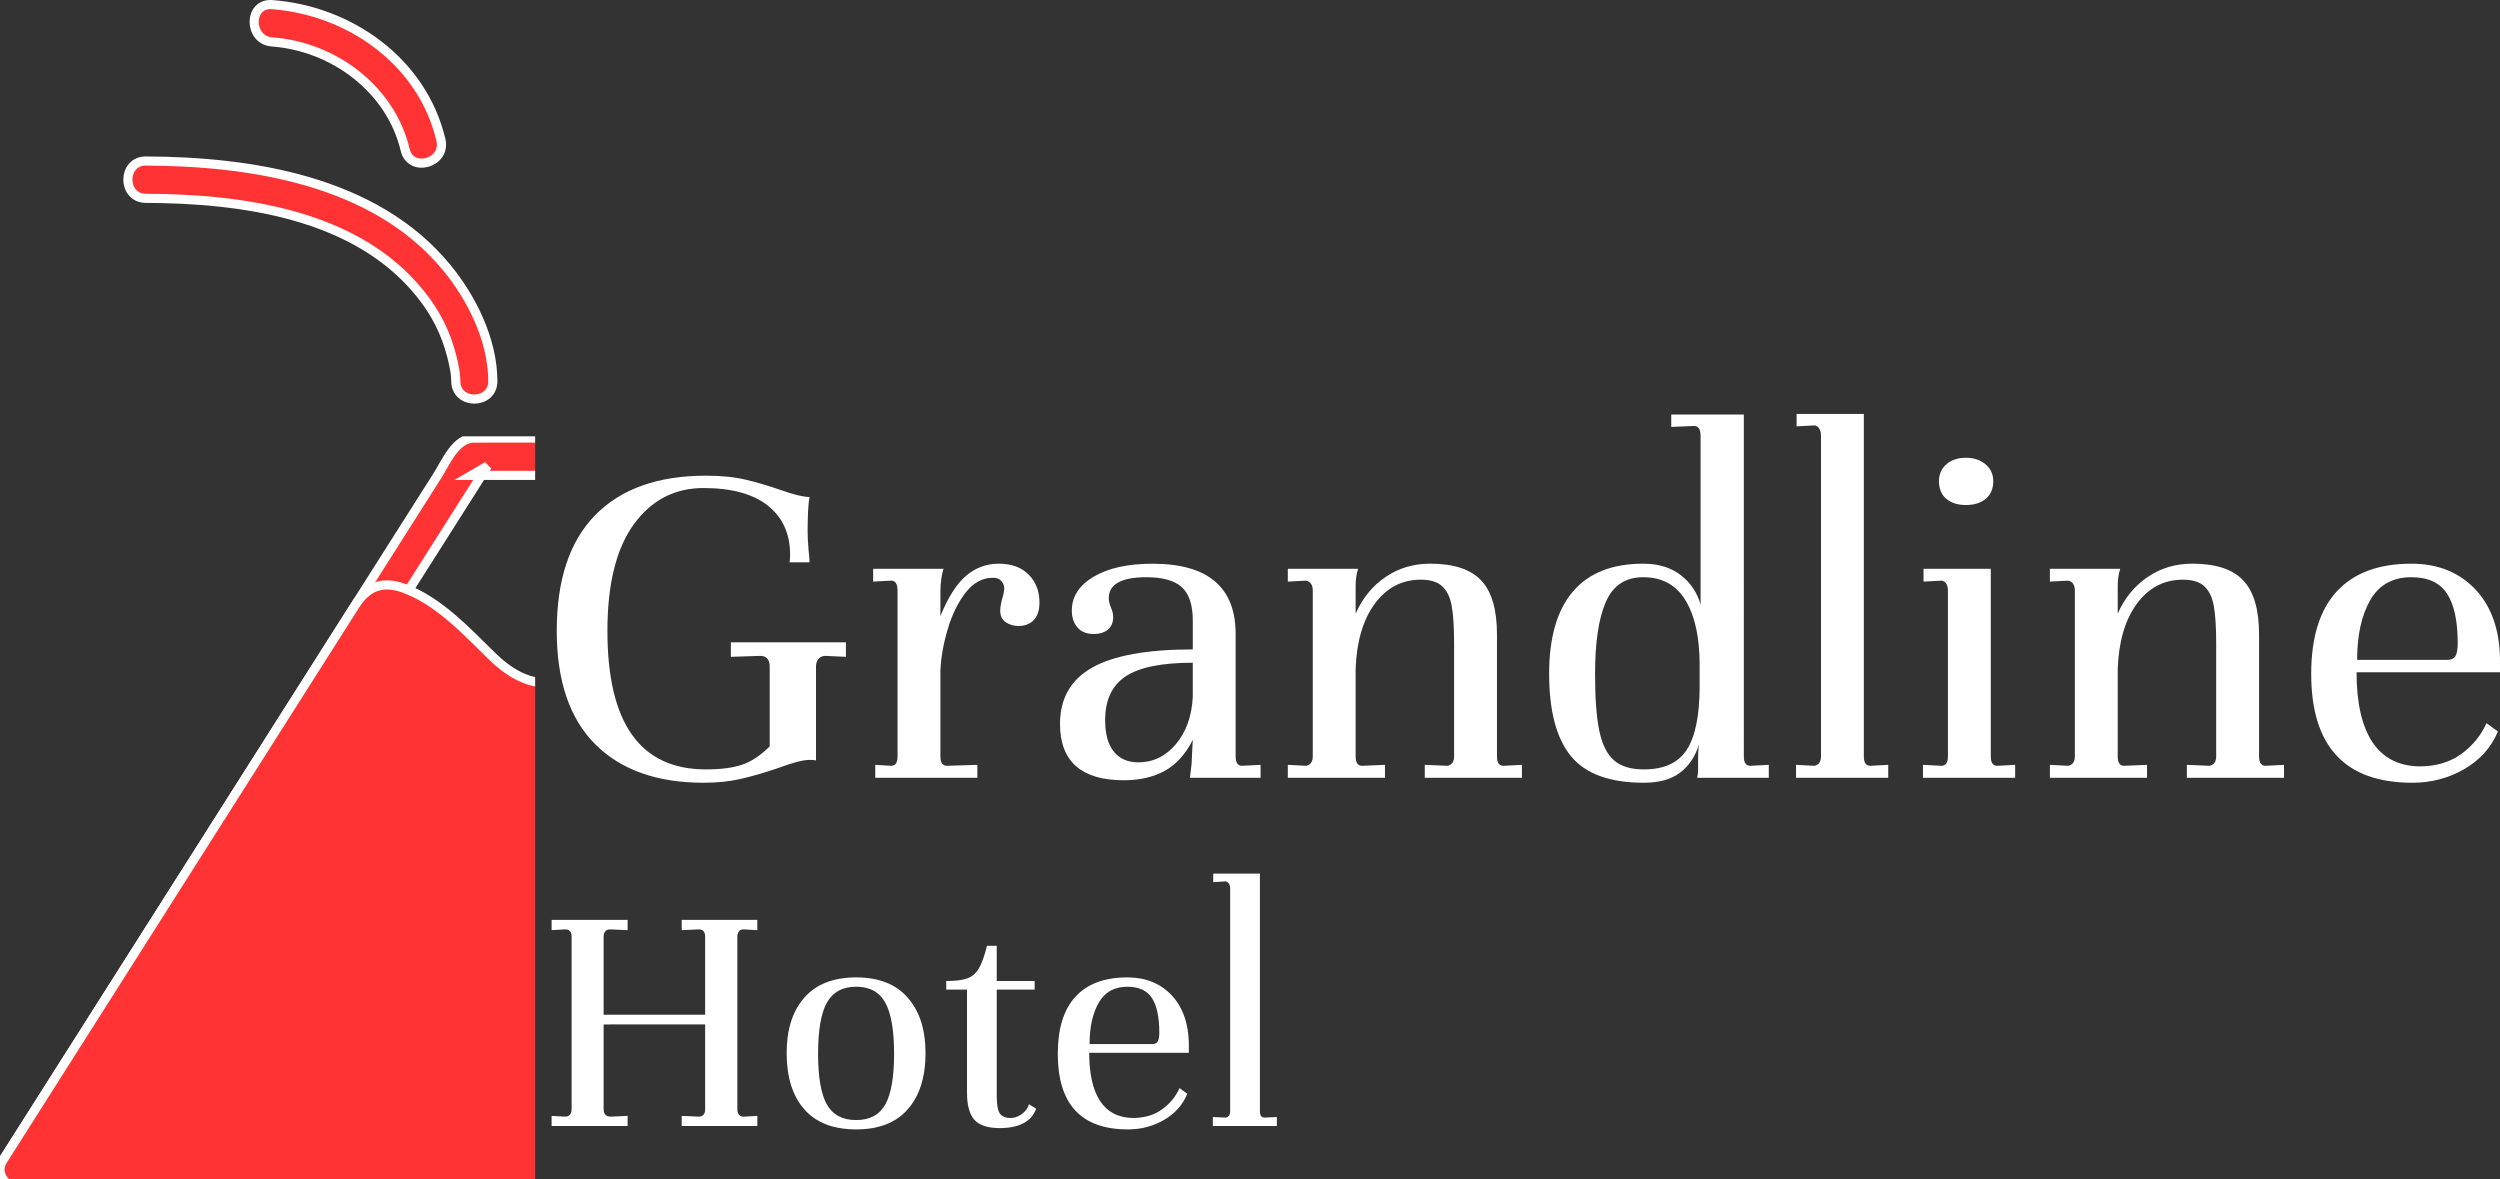 <?xml version="1.0" encoding="UTF-8" standalone="no"?>
<svg
   width="273.42"
   zoomAndPan="magnify"
   viewBox="0 0 205.065 96.731"
   height="128.975"
   preserveAspectRatio="xMidYMid"
   version="1.0"
   id="svg142"
   sodipodi:docname="15 (1).svg"
   inkscape:export-filename="..\Users\Alex\Desktop\FH\5. Semester\Teamprojekt\Teamprojekt---Hotel\doc\logos\final_logo_2.svg"
   inkscape:export-xdpi="96"
   inkscape:export-ydpi="96"
   xmlns:inkscape="http://www.inkscape.org/namespaces/inkscape"
   xmlns:sodipodi="http://sodipodi.sourceforge.net/DTD/sodipodi-0.dtd"
   xmlns="http://www.w3.org/2000/svg"
   xmlns:svg="http://www.w3.org/2000/svg">
  <rect x="0" y="0" width="205.065" height="96.731" fill="#333333" stroke="none"/>
  <sodipodi:namedview
     id="namedview144"
     pagecolor="#ffffff"
     bordercolor="#000000"
     borderopacity="0.25"
     inkscape:showpageshadow="2"
     inkscape:pageopacity="0.0"
     inkscape:pagecheckerboard="0"
     inkscape:deskcolor="#d1d1d1"
     showgrid="false" />
  <defs
     id="defs10">
    <clipPath
       id="972f23a932">
      <path
         d="m 85.625,178.238 h 43.895 v 60.938 H 85.625 Z m 0,0"
         clip-rule="nonzero"
         id="path4" />
    </clipPath>
    <clipPath
       id="f90d40c8b7">
      <path
         d="m 85.625,189 h 43.895 v 50.176 H 85.625 Z m 0,0"
         clip-rule="nonzero"
         id="path7" />
    </clipPath>
  </defs>
  <g
     clip-path="url(#972f23a932)"
     id="g20"
     style="stroke:#ffffff;stroke-width:0.75;stroke-dasharray:none;stroke-opacity:1"
     transform="translate(-85.625,-142.445)">
    <path
       fill="#ff3333"
       d="m 172.598,239.148 c -7.773,-12.25 -15.547,-24.496 -23.32,-36.746 -4.598,-7.242 -9.195,-14.484 -13.789,-21.723 0.438,0.25 0.875,0.504 1.312,0.758 -4.168,0 -8.34,0 -12.508,0 0.438,-0.254 0.875,-0.504 1.312,-0.758 -7.773,12.25 -15.547,24.496 -23.32,36.746 -4.598,7.242 -9.191,14.48 -13.789,21.723 -1.051,1.66 -3.684,0.125 -2.625,-1.543 7.773,-12.25 15.551,-24.496 23.32,-36.746 4.105,-6.465 8.207,-12.926 12.309,-19.391 0.719,-1.133 1.496,-3.09 3.023,-3.09 3.945,-0.004 7.891,-0.004 11.836,-0.004 1.691,0 2.293,1.609 3.098,2.879 1.641,2.582 3.281,5.164 4.922,7.75 5.098,8.035 10.199,16.07 15.297,24.105 5.184,8.164 10.367,16.332 15.547,24.496 1.062,1.668 -1.57,3.203 -2.625,1.543"
       fill-opacity="1"
       fill-rule="nonzero"
       id="path18"
       style="stroke:#ffffff;stroke-width:0.75;stroke-dasharray:none;stroke-opacity:1" />
  </g>
  <path
     fill="#ff3333"
     d="m 37.387,31.255 c 0,-0.203 -0.023,-0.406 -0.043,-0.609 0,-0.012 -0.004,-0.027 -0.004,-0.043 -0.016,-0.117 -0.035,-0.23 -0.055,-0.344 -0.062,-0.359 -0.145,-0.711 -0.234,-1.059 -0.484,-1.879 -1.285,-3.508 -2.586,-5.121 -5.273,-6.547 -14.684,-7.781 -22.504,-7.812 -1.961,-0.008 -1.961,-3.066 0,-3.059 8.656,0.035 18.773,1.594 24.652,8.707 2.086,2.523 3.801,5.973 3.812,9.34 0.008,1.973 -3.035,1.973 -3.039,0"
     fill-opacity="1"
     fill-rule="nonzero"
     id="path22"
     style="stroke:#ffffff;stroke-width:0.75;stroke-dasharray:none;stroke-opacity:1" />
  <path
     fill="#ff3333"
     d="m 33.234,12.29 c -1.172,-4.953 -5.828,-8.473 -10.922,-8.852 -1.945,-0.145 -1.957,-3.203 0,-3.059 6.336,0.469 12.324,4.645 13.855,11.094 0.453,1.918 -2.477,2.734 -2.934,0.816"
     fill-opacity="1"
     fill-rule="nonzero"
     id="path24"
     style="stroke:#ffffff;stroke-width:0.75;stroke-dasharray:none;stroke-opacity:1" />
  <g
     clip-path="url(#f90d40c8b7)"
     id="g28"
     style="stroke:#ffffff;stroke-width:0.75;stroke-dasharray:none;stroke-opacity:1"
     transform="translate(-85.625,-142.445)">
    <path
       fill="#ff3333"
       d="m 85.871,237.605 c 8.164,-12.867 16.332,-25.734 24.5,-38.602 1.457,-2.297 2.918,-4.594 4.375,-6.891 0.938,-1.477 2.145,-2.07 3.941,-1.438 2.891,1.02 5.203,3.555 7.34,5.637 1.223,1.195 2.762,2.184 4.512,2.156 1.371,-0.019 2.539,-1.066 3.418,-2.012 0.949,-1.02 1.648,-2.273 2.277,-3.508 0.707,-1.391 1.332,-2.793 2.855,-3.441 2.359,-1.004 4.758,0.352 6.566,1.852 1.156,0.961 1.871,2.656 2.645,3.91 2.012,3.25 4.02,6.5 6.031,9.75 5.043,8.156 10.086,16.312 15.133,24.469 1.672,2.707 3.344,5.41 5.016,8.117 0.617,0.992 -0.184,2.301 -1.312,2.301 -13.066,0 -26.137,0 -39.203,0 -15.309,0 -30.617,0 -45.926,0 -0.285,0 -0.57,0 -0.855,0 -0.574,0 -0.98,-0.262 -1.219,-0.633 -0.367,-0.43 -0.492,-1.039 -0.094,-1.668"
       fill-opacity="1"
       fill-rule="nonzero"
       id="path26"
       style="stroke:#ffffff;stroke-width:0.75;stroke-dasharray:none;stroke-opacity:1" />
  </g>
  <g
     fill="#ffffff"
     fill-opacity="1"
     id="g36"
     transform="translate(-85.625,-142.445)">
    <g
       transform="translate(129.449,206.244)"
       id="g34">
      <g
         id="g32">
        <path
           d="m 1.844,-12.047 c 0,-4.188 1.051,-7.352 3.156,-9.5 2.113,-2.156 5.141,-3.234 9.078,-3.234 1.258,0 2.348,0.109 3.266,0.328 0.926,0.219 1.895,0.508 2.906,0.859 1.062,0.375 1.836,0.562 2.328,0.562 -0.105,0.555 -0.156,1.496 -0.156,2.828 0,0.375 0.023,0.891 0.078,1.547 0.051,0.438 0.078,0.766 0.078,0.984 H 20.938 c 0.031,-0.133 0.047,-0.344 0.047,-0.625 0,-1.707 -0.605,-3.047 -1.812,-4.016 -1.211,-0.969 -2.977,-1.453 -5.297,-1.453 -2.367,0 -4.273,0.996 -5.719,2.984 C 6.719,-18.789 6,-15.879 6,-12.047 6,-4.473 8.691,-0.688 14.078,-0.688 c 1.227,0 2.223,-0.129 2.984,-0.391 0.758,-0.258 1.508,-0.758 2.25,-1.5 v -6.531 C 19.312,-9.703 19.051,-10 18.531,-10 L 16.125,-9.922 v -1.188 h 9.438 v 1.188 L 23.891,-10 c -0.25,0 -0.445,0.086 -0.578,0.25 -0.137,0.156 -0.203,0.359 -0.203,0.609 v 7.719 c -0.105,-0.031 -0.281,-0.047 -0.531,-0.047 -0.523,0 -1.367,0.219 -2.531,0.656 -1.199,0.406 -2.242,0.711 -3.125,0.906 C 16.035,0.301 15.02,0.406 13.875,0.406 10.07,0.406 7.113,-0.645 5,-2.75 2.895,-4.863 1.844,-7.961 1.844,-12.047 Z m 0,0"
           id="path30" />
      </g>
    </g>
  </g>
  <g
     fill="#ffffff"
     fill-opacity="1"
     id="g44"
     transform="translate(-85.625,-142.445)">
    <g
       transform="translate(155.825,206.244)"
       id="g42">
      <g
         id="g40">
        <path
           d="m 11.719,-17.562 c 1.062,0 1.883,0.305 2.469,0.906 0.582,0.594 0.875,1.355 0.875,2.281 0,0.625 -0.156,1.105 -0.469,1.438 -0.312,0.324 -0.73,0.484 -1.25,0.484 -0.375,0 -0.719,-0.098 -1.031,-0.297 -0.312,-0.207 -0.469,-0.531 -0.469,-0.969 0,-0.238 0.051,-0.551 0.156,-0.938 0.113,-0.383 0.172,-0.688 0.172,-0.906 0,-0.207 -0.078,-0.398 -0.234,-0.578 -0.148,-0.176 -0.383,-0.266 -0.703,-0.266 -0.844,0 -1.586,0.402 -2.219,1.203 -0.625,0.805 -1.117,1.797 -1.469,2.984 -0.355,1.18 -0.559,2.312 -0.609,3.406 V -1.75 c 0,0.512 0.176,0.766 0.531,0.766 l 2.5,-0.078 V 0 h -8.375 v -1.062 l 1.312,0.078 c 0.344,0 0.516,-0.254 0.516,-0.766 v -13.594 c 0,-0.551 -0.172,-0.828 -0.516,-0.828 l -1.484,0.078 V -17.141 H 7.188 c -0.055,0.156 -0.109,0.422 -0.172,0.797 -0.055,0.367 -0.078,0.727 -0.078,1.078 v 2 c 0.625,-1.531 1.32,-2.629 2.094,-3.297 0.781,-0.664 1.676,-1 2.688,-1 z m 0,0"
           id="path38" />
      </g>
    </g>
  </g>
  <g
     fill="#ffffff"
     fill-opacity="1"
     id="g52"
     transform="translate(-85.625,-142.445)">
    <g
       transform="translate(171.463,206.244)"
       id="g50">
      <g
         id="g48">
        <path
           d="M 17.562,-1.062 V 0 h -5.797 c 0.02,-0.188 0.051,-0.438 0.094,-0.75 0.039,-0.312 0.062,-0.566 0.062,-0.766 L 12,-3.109 C 11.406,-1.93 10.633,-1.082 9.688,-0.562 8.75,-0.051 7.629,0.203 6.328,0.203 c -1.719,0 -3.023,-0.383 -3.906,-1.156 -0.875,-0.781 -1.312,-1.93 -1.312,-3.453 0,-2.094 0.875,-3.633 2.625,-4.625 1.758,-1 4.516,-1.5 8.266,-1.5 v -2.375 c 0,-1.281 -0.305,-2.191 -0.906,-2.734 -0.594,-0.539 -1.559,-0.812 -2.891,-0.812 -2.062,0 -3.094,0.574 -3.094,1.719 0,0.219 0.055,0.469 0.172,0.75 0.125,0.281 0.188,0.547 0.188,0.797 0,0.461 -0.152,0.809 -0.453,1.047 -0.293,0.23 -0.672,0.344 -1.141,0.344 -0.574,0 -1.016,-0.176 -1.328,-0.531 -0.312,-0.352 -0.469,-0.816 -0.469,-1.391 0,-1.145 0.598,-2.07 1.797,-2.781 1.195,-0.707 2.805,-1.062 4.828,-1.062 4.539,0 6.812,1.922 6.812,5.766 V -1.75 c 0,0.512 0.176,0.766 0.531,0.766 z M 7.547,-1.266 c 1.195,0 2.219,-0.492 3.062,-1.484 0.844,-1 1.305,-2.285 1.391,-3.859 V -9.438 c -2.555,0 -4.391,0.375 -5.516,1.125 -1.117,0.75 -1.672,1.945 -1.672,3.578 0,1.148 0.238,2.012 0.719,2.594 0.477,0.586 1.148,0.875 2.016,0.875 z m 0,0"
           id="path46" />
      </g>
    </g>
  </g>
  <g
     fill="#ffffff"
     fill-opacity="1"
     id="g60"
     transform="translate(-85.625,-142.445)">
    <g
       transform="translate(189.837,206.244)"
       id="g58">
      <g
         id="g56">
        <path
           d="M 20.625,-1.062 V 0 h -7.969 v -1.062 l 1.875,0.078 C 14.883,-1.066 15.062,-1.32 15.062,-1.75 v -9.281 c 0,-1.301 -0.062,-2.305 -0.188,-3.016 -0.117,-0.707 -0.367,-1.25 -0.75,-1.625 C 13.75,-16.055 13.148,-16.25 12.328,-16.25 c -1.555,0 -2.812,0.664 -3.781,1.984 -0.961,1.312 -1.48,3.09 -1.562,5.328 V -1.75 c 0,0.512 0.176,0.766 0.531,0.766 l 1.875,-0.078 V 0 H 1.422 V -1.062 L 2.938,-0.984 C 3.289,-1.066 3.469,-1.32 3.469,-1.75 v -13.594 c 0,-0.469 -0.18,-0.742 -0.531,-0.828 l -1.516,0.078 V -17.141 H 7.188 c -0.137,0.406 -0.203,0.883 -0.203,1.422 v 2.25 c 0.57,-1.281 1.391,-2.281 2.453,-3 1.062,-0.727 2.285,-1.094 3.672,-1.094 1.926,0 3.316,0.461 4.172,1.375 0.863,0.906 1.297,2.383 1.297,4.422 V -1.75 c 0,0.512 0.176,0.766 0.531,0.766 z m 0,0"
           id="path54" />
      </g>
    </g>
  </g>
  <g
     fill="#ffffff"
     fill-opacity="1"
     id="g68"
     transform="translate(-85.625,-142.445)">
    <g
       transform="translate(211.273,206.244)"
       id="g66">
      <g
         id="g64">
        <path
           d="m 1.422,-8.531 c 0,-2.969 0.645,-5.211 1.938,-6.734 1.301,-1.531 3.227,-2.297 5.781,-2.297 1.258,0 2.289,0.32 3.094,0.953 0.801,0.625 1.336,1.43 1.609,2.406 v -13.844 c 0,-0.539 -0.18,-0.812 -0.531,-0.812 l -1.875,0.078 v -1.016 h 5.953 V -1.75 c 0,0.512 0.176,0.766 0.531,0.766 L 19.438,-1.062 V 0 h -5.875 c 0.051,-0.219 0.078,-0.438 0.078,-0.656 v -0.891 c 0,-0.352 0.008,-0.625 0.031,-0.812 0.031,-0.195 0.047,-0.32 0.047,-0.375 -0.324,1.012 -0.852,1.789 -1.578,2.328 -0.719,0.539 -1.703,0.812 -2.953,0.812 -2.781,0 -4.773,-0.723 -5.969,-2.172 C 2.02,-3.223 1.422,-5.477 1.422,-8.531 Z m 3.766,0 c 0,1.992 0.113,3.543 0.344,4.656 0.227,1.117 0.629,1.93 1.203,2.438 0.57,0.5 1.391,0.75 2.453,0.75 1.656,0 2.832,-0.539 3.531,-1.625 0.695,-1.094 1.047,-2.828 1.047,-5.203 v -1.719 c 0,-2.281 -0.387,-4.051 -1.156,-5.312 -0.762,-1.27 -1.918,-1.906 -3.469,-1.906 -1.469,0 -2.496,0.684 -3.078,2.047 -0.586,1.355 -0.875,3.312 -0.875,5.875 z m 0,0"
           id="path62" />
      </g>
    </g>
  </g>
  <g
     fill="#ffffff"
     fill-opacity="1"
     id="g76"
     transform="translate(-85.625,-142.445)">
    <g
       transform="translate(231.524,206.244)"
       id="g74">
      <g
         id="g72">
        <path
           d="M 1.422,-1.062 2.938,-0.984 C 3.289,-1.066 3.469,-1.32 3.469,-1.75 v -26.297 c 0,-0.469 -0.164,-0.754 -0.484,-0.859 l -1.516,0.078 v -1.016 H 6.984 V -1.75 c 0,0.512 0.176,0.766 0.531,0.766 L 8.984,-1.062 V 0 h -7.562 z m 0,0"
           id="path70" />
      </g>
    </g>
  </g>
  <g
     fill="#ffffff"
     fill-opacity="1"
     id="g84"
     transform="translate(-85.625,-142.445)">
    <g
       transform="translate(241.936,206.244)"
       id="g82">
      <g
         id="g80">
        <path
           d="m 4.938,-26.25 c 0.656,0 1.191,0.18 1.609,0.531 0.426,0.355 0.641,0.82 0.641,1.391 0,0.625 -0.211,1.109 -0.625,1.453 -0.406,0.336 -0.949,0.5 -1.625,0.5 -0.656,0 -1.188,-0.164 -1.594,-0.5 -0.406,-0.344 -0.609,-0.828 -0.609,-1.453 0,-0.57 0.203,-1.035 0.609,-1.391 C 3.75,-26.07 4.281,-26.25 4.938,-26.25 Z m 2.047,24.5 c 0,0.512 0.176,0.766 0.531,0.766 L 8.984,-1.062 V 0 h -7.562 V -1.062 L 2.938,-0.984 c 0.352,0 0.531,-0.254 0.531,-0.766 v -13.594 c 0,-0.469 -0.164,-0.742 -0.484,-0.828 l -1.516,0.078 v -1.047 h 5.516 z m 0,0"
           id="path78" />
      </g>
    </g>
  </g>
  <g
     fill="#ffffff"
     fill-opacity="1"
     id="g92"
     transform="translate(-85.625,-142.445)">
    <g
       transform="translate(252.348,206.244)"
       id="g90">
      <g
         id="g88">
        <path
           d="M 20.625,-1.062 V 0 h -7.969 v -1.062 l 1.875,0.078 C 14.883,-1.066 15.062,-1.32 15.062,-1.75 v -9.281 c 0,-1.301 -0.062,-2.305 -0.188,-3.016 -0.117,-0.707 -0.367,-1.25 -0.75,-1.625 C 13.75,-16.055 13.148,-16.25 12.328,-16.25 c -1.555,0 -2.812,0.664 -3.781,1.984 -0.961,1.312 -1.48,3.09 -1.562,5.328 V -1.75 c 0,0.512 0.176,0.766 0.531,0.766 l 1.875,-0.078 V 0 H 1.422 V -1.062 L 2.938,-0.984 C 3.289,-1.066 3.469,-1.32 3.469,-1.75 v -13.594 c 0,-0.469 -0.18,-0.742 -0.531,-0.828 l -1.516,0.078 V -17.141 H 7.188 c -0.137,0.406 -0.203,0.883 -0.203,1.422 v 2.25 c 0.57,-1.281 1.391,-2.281 2.453,-3 1.062,-0.727 2.285,-1.094 3.672,-1.094 1.926,0 3.316,0.461 4.172,1.375 0.863,0.906 1.297,2.383 1.297,4.422 V -1.75 c 0,0.512 0.176,0.766 0.531,0.766 z m 0,0"
           id="path86" />
      </g>
    </g>
  </g>
  <g
     fill="#ffffff"
     fill-opacity="1"
     id="g100"
     transform="translate(-85.625,-142.445)">
    <g
       transform="translate(273.783,206.244)"
       id="g98">
      <g
         id="g96">
        <path
           d="m 9.641,-17.562 c 2.145,0 3.879,0.688 5.203,2.062 1.32,1.375 2.008,3.262 2.062,5.656 v 1.188 H 5.141 c 0,2.48 0.426,4.383 1.281,5.703 0.863,1.312 2.148,1.984 3.859,2.016 1.363,0 2.516,-0.336 3.453,-1.016 0.938,-0.688 1.625,-1.531 2.062,-2.531 l 0.938,0.688 c -0.543,1.305 -1.461,2.328 -2.75,3.078 -1.293,0.75 -2.715,1.125 -4.266,1.125 -5.531,0 -8.297,-2.977 -8.297,-8.938 0,-2.969 0.691,-5.211 2.078,-6.734 1.395,-1.531 3.441,-2.297 6.141,-2.297 z m 0,1.109 c -1.531,0 -2.656,0.625 -3.375,1.875 -0.719,1.25 -1.078,2.887 -1.078,4.906 h 7.422 c 0.281,0 0.488,-0.094 0.625,-0.281 0.133,-0.195 0.203,-0.555 0.203,-1.078 0,-1.844 -0.297,-3.207 -0.891,-4.094 -0.586,-0.883 -1.555,-1.328 -2.906,-1.328 z m 0,0"
           id="path94" />
      </g>
    </g>
  </g>
  <g
     fill="#ffffff"
     fill-opacity="1"
     id="g108"
     transform="translate(-85.625,-142.445)">
    <g
       transform="translate(129.449,234.804)"
       id="g106">
      <g
         id="g104">
        <path
           d="m 1.422,-0.828 1.094,0.062 c 0.363,0 0.547,-0.207 0.547,-0.625 V -15.531 c 0,-0.406 -0.184,-0.602 -0.547,-0.594 l -1.094,0.062 v -0.844 H 7.656 v 0.844 L 6.266,-16.125 h -0.062 c -0.168,0 -0.297,0.059 -0.391,0.172 -0.086,0.117 -0.125,0.258 -0.125,0.422 V -9.125 h 8.328 v -6.406 c 0,-0.406 -0.18,-0.602 -0.531,-0.594 l -1.391,0.062 v -0.844 h 6.203 v 0.844 L 17.188,-16.125 h -0.047 c -0.156,0 -0.277,0.059 -0.359,0.172 -0.086,0.117 -0.125,0.258 -0.125,0.422 v 14.141 c 0,0.418 0.176,0.625 0.531,0.625 l 1.109,-0.062 V 0 h -6.203 v -0.828 l 1.391,0.062 c 0.352,0 0.531,-0.207 0.531,-0.625 v -6.938 H 5.688 v 6.938 c 0,0.418 0.191,0.625 0.578,0.625 l 1.391,-0.062 V 0 H 1.422 Z m 0,0"
           id="path102" />
      </g>
    </g>
  </g>
  <g
     fill="#ffffff"
     fill-opacity="1"
     id="g116"
     transform="translate(-85.625,-142.445)">
    <g
       transform="translate(149.167,234.804)"
       id="g114">
      <g
         id="g112">
        <path
           d="m 0.984,-5.984 c 0,-1.914 0.477,-3.426 1.438,-4.531 0.969,-1.113 2.391,-1.672 4.266,-1.672 1.863,0 3.273,0.559 4.234,1.672 0.969,1.105 1.453,2.617 1.453,4.531 0,1.969 -0.484,3.508 -1.453,4.609 -0.961,1.105 -2.371,1.656 -4.234,1.656 -1.875,0 -3.297,-0.551 -4.266,-1.656 -0.961,-1.102 -1.438,-2.641 -1.438,-4.609 z m 2.578,0.062 c 0,1.906 0.238,3.293 0.719,4.156 0.488,0.855 1.289,1.281 2.406,1.281 1.113,0 1.91,-0.426 2.391,-1.281 0.477,-0.863 0.719,-2.25 0.719,-4.156 0,-1.926 -0.242,-3.32 -0.719,-4.188 -0.48,-0.875 -1.277,-1.312 -2.391,-1.312 -1.117,0 -1.918,0.438 -2.406,1.312 -0.48,0.867 -0.719,2.262 -0.719,4.188 z m 0,0"
           id="path110" />
      </g>
    </g>
  </g>
  <g
     fill="#ffffff"
     fill-opacity="1"
     id="g124"
     transform="translate(-85.625,-142.445)">
    <g
       transform="translate(162.539,234.804)"
       id="g122">
      <g
         id="g120">
        <path
           d="M 4.844,-11.891 H 7.953 V -11.188 H 4.844 V -2.5 c 0,0.719 0.082,1.211 0.25,1.469 0.176,0.25 0.477,0.375 0.906,0.375 0.289,0 0.586,-0.102 0.891,-0.312 0.301,-0.219 0.5,-0.488 0.594,-0.812 l 0.594,0.359 c -0.387,1.062 -1.387,1.594 -3,1.594 -0.969,0 -1.656,-0.223 -2.062,-0.672 C 2.609,-0.957 2.406,-1.695 2.406,-2.719 V -11.188 H 0.703 v -0.703 c 0.758,0 1.336,-0.07 1.734,-0.219 0.395,-0.145 0.707,-0.414 0.938,-0.812 0.238,-0.395 0.461,-1.016 0.672,-1.859 H 4.844 Z m 0,0"
           id="path118" />
      </g>
    </g>
  </g>
  <g
     fill="#ffffff"
     fill-opacity="1"
     id="g132"
     transform="translate(-85.625,-142.445)">
    <g
       transform="translate(171.406,234.804)"
       id="g130">
      <g
         id="g128">
        <path
           d="m 6.688,-12.188 c 1.488,0 2.691,0.48 3.609,1.438 0.914,0.961 1.395,2.266 1.438,3.922 V -6 H 3.562 c 0,1.719 0.297,3.039 0.891,3.953 0.602,0.906 1.5,1.371 2.688,1.391 0.945,0 1.742,-0.234 2.391,-0.703 0.656,-0.469 1.133,-1.051 1.438,-1.75 l 0.641,0.469 c -0.375,0.906 -1.012,1.621 -1.906,2.141 -0.898,0.52 -1.887,0.781 -2.969,0.781 -3.836,0 -5.75,-2.066 -5.75,-6.203 0,-2.062 0.477,-3.617 1.438,-4.672 0.969,-1.062 2.391,-1.594 4.266,-1.594 z m 0,0.766 c -1.062,0 -1.844,0.438 -2.344,1.312 -0.5,0.867 -0.75,1.996 -0.75,3.391 H 8.75 c 0.188,0 0.328,-0.062 0.422,-0.188 C 9.266,-7.039 9.312,-7.289 9.312,-7.656 9.312,-8.938 9.109,-9.883 8.703,-10.5 8.305,-11.113 7.633,-11.422 6.688,-11.422 Z m 0,0"
           id="path126" />
      </g>
    </g>
  </g>
  <g
     fill="#ffffff"
     fill-opacity="1"
     id="g140"
     transform="translate(-85.625,-142.445)">
    <g
       transform="translate(184.126,234.804)"
       id="g138">
      <g
         id="g136">
        <path
           d="m 0.984,-0.734 1.062,0.047 C 2.285,-0.738 2.406,-0.914 2.406,-1.219 v -18.25 c 0,-0.312 -0.117,-0.508 -0.344,-0.594 L 1.016,-20 v -0.703 H 4.844 V -1.219 c 0,0.355 0.125,0.531 0.375,0.531 L 6.234,-0.734 V 0 h -5.25 z m 0,0"
           id="path134" />
      </g>
    </g>
  </g>
</svg>

